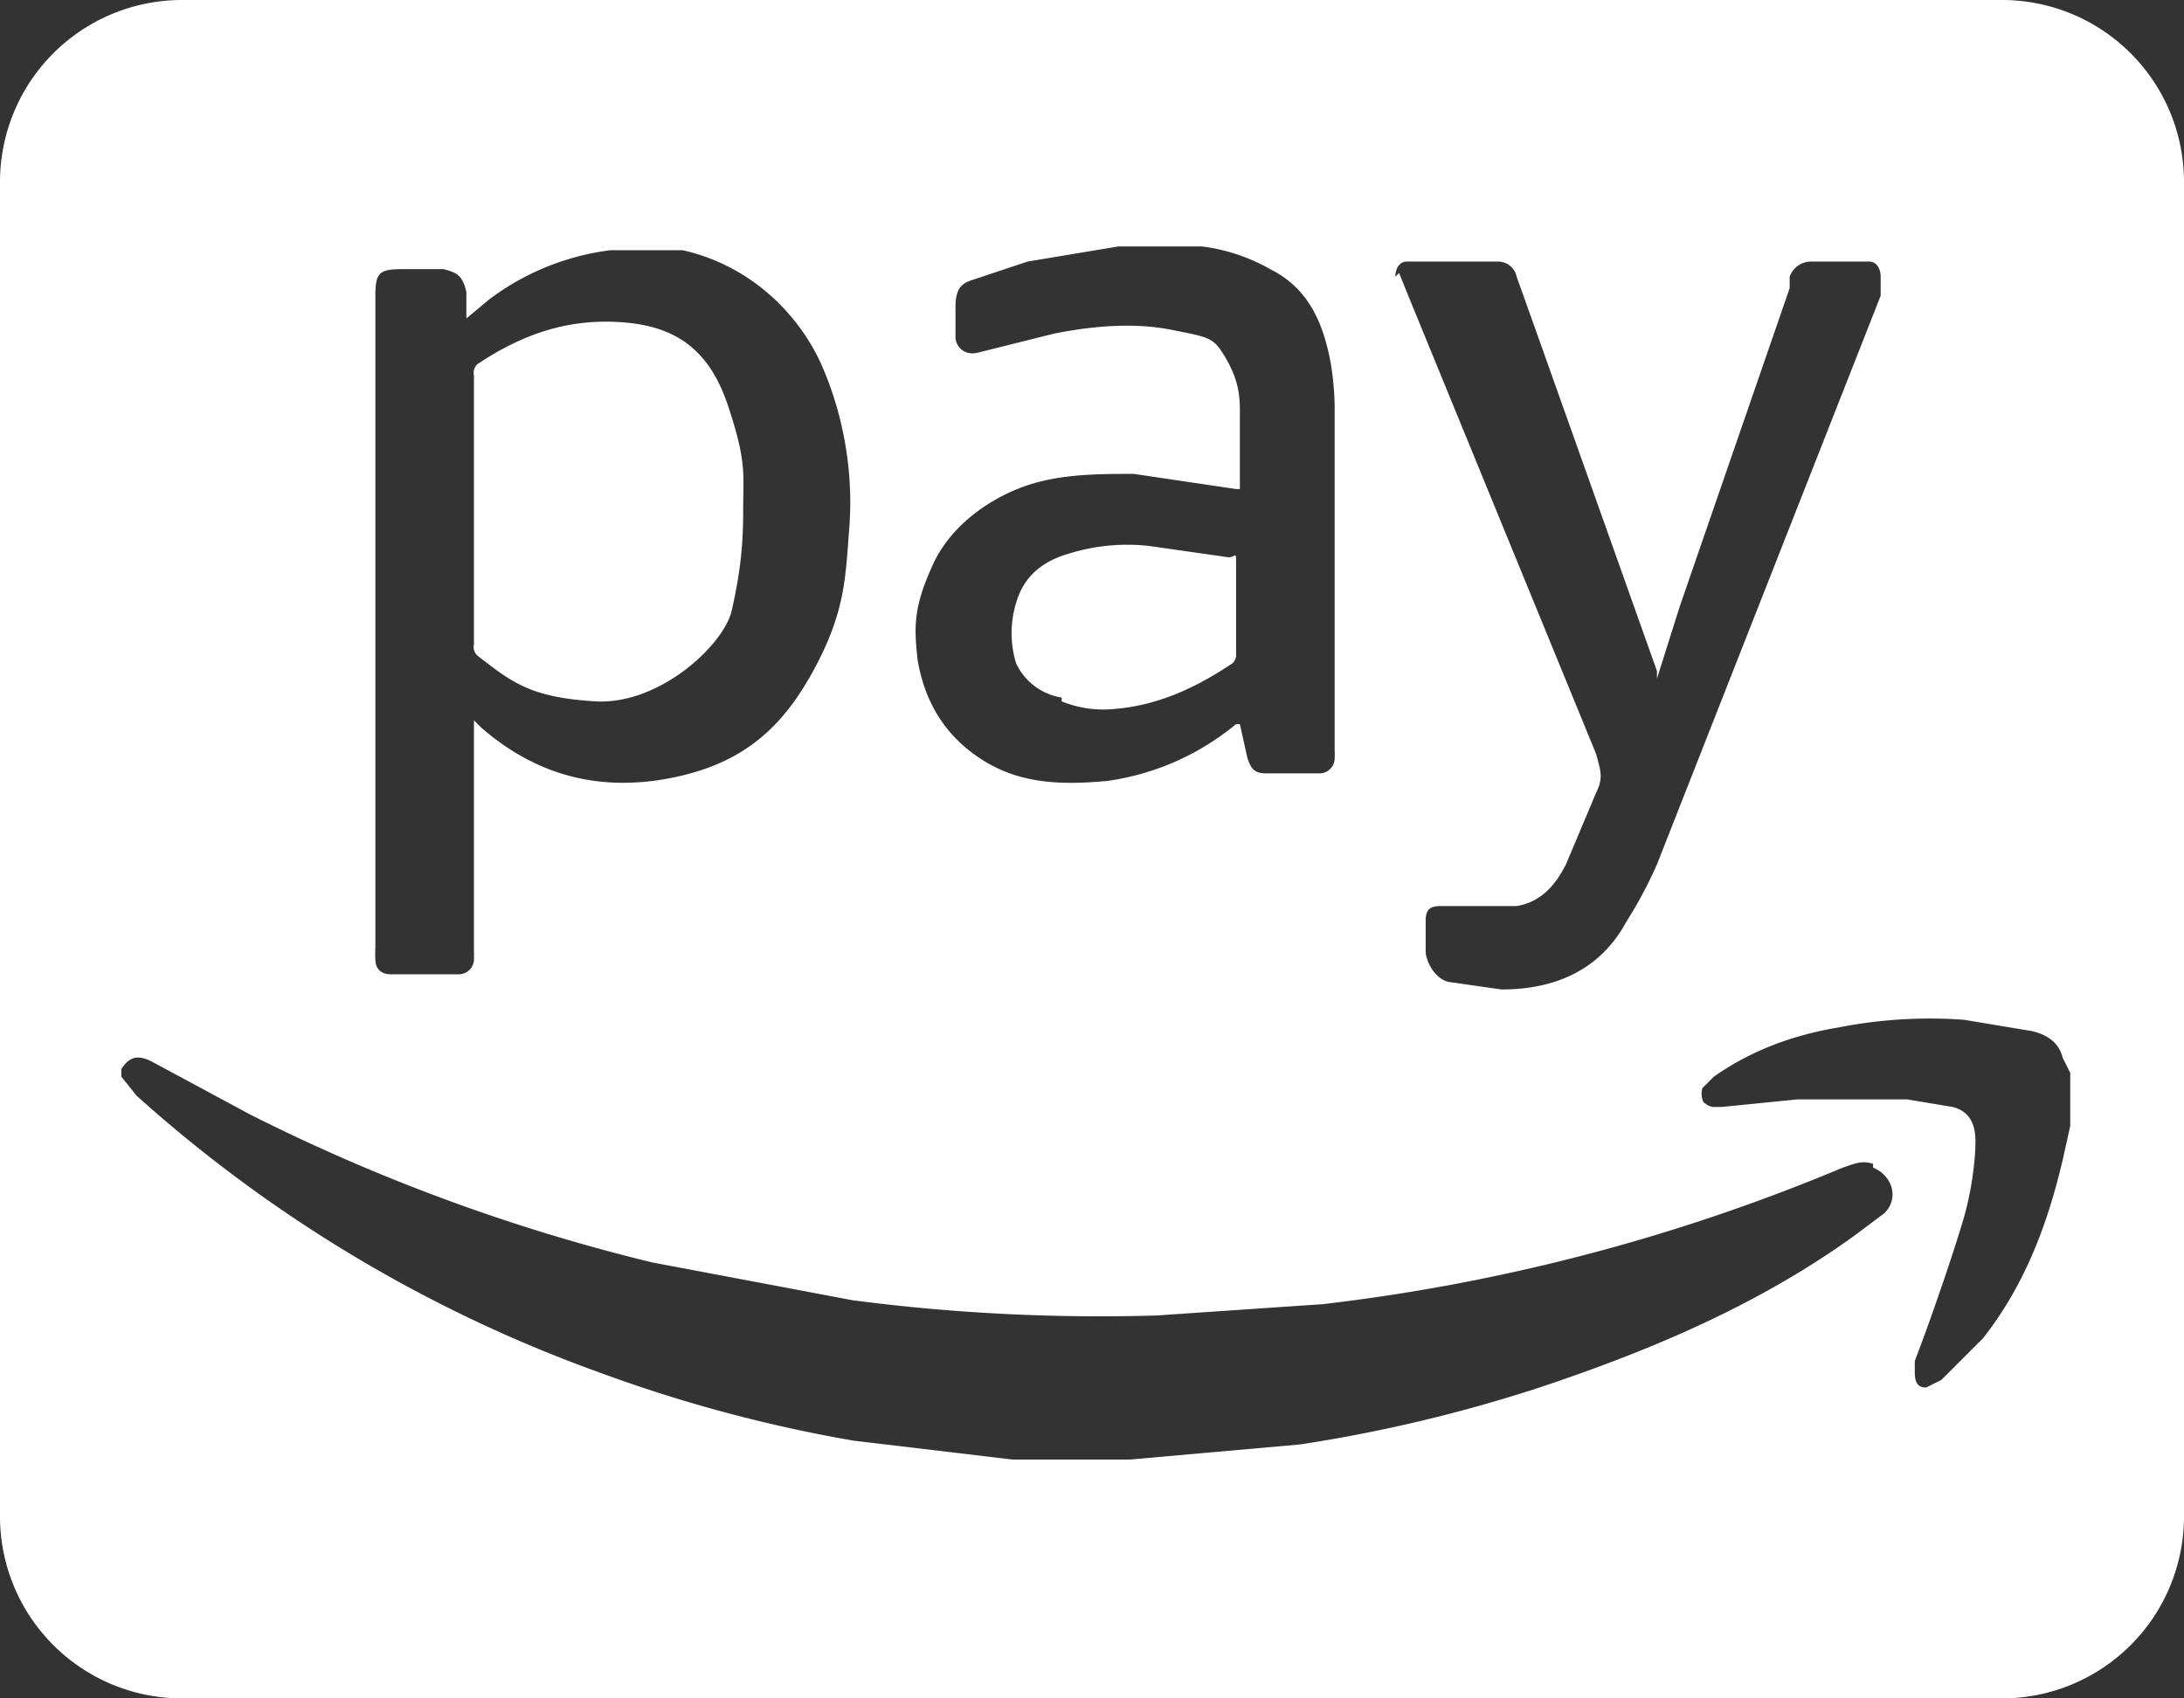 <svg id="Layer_1" data-name="Layer 1" xmlns="http://www.w3.org/2000/svg" viewBox="0 0 576 448"><rect x="0" y="0" width="576" height="448" fill="#333333" stroke="none"/><title>cc-amazon-pay</title><path d="M125,202c0-12,0-23,0-35V131a3,3,0,0,1,1-3c12-8,24-12,38-11s23,7,28,22,4,18,4,28-1,17-3,26-19,25-36,24-22-5-31-12a3,3,0,0,1-1-3Zm155,15a29,29,0,0,0,14,2c12-1,22-6,31-12a3,3,0,0,0,1-2c0-4,0-8,0-12s0-8,0-12,0-2-2-2l-21-3a52,52,0,0,0-21,2c-7,2-12,6-14,13a27,27,0,0,0,0,16A16,16,0,0,0,280,216ZM576,80V432a48,48,0,0,1-48,48H48A48,48,0,0,1,0,432V80A48,48,0,0,1,48,32H528A48,48,0,0,1,576,80ZM369,104l2,5,50,122c1,4,2,6,0,10l-8,19c-3,6-7,10-13,11H380c-3,0-4,1-4,4s0,6,0,8,2,7,6,8l14,2c14,0,26-5,33-18a111,111,0,0,0,8-15l59-150v-5c0-2-1-4-3-4H478a6,6,0,0,0-6,4v3l-29,84-6,19v-2l-32-90-5-14a5,5,0,0,0-5-4H371c-2,0-3,2-3,4ZM242,206c2,12,8,21,18,27s21,6,32,5a68,68,0,0,0,34-15h1l2,9c1,3,2,4,5,4h14a4,4,0,0,0,4-4,18,18,0,0,0,0-2V139a78,78,0,0,0-1-11c-2-11-6-20-16-25a49,49,0,0,0-18-6H295l-24,4-15,5c-3,1-4,3-4,7s0,6,0,8,2,5,6,4l20-5c10-2,21-3,31-1s11,2,14,7,4,9,4,14,0,14,0,21h-1l-27-4c-9,0-19,0-28,3s-20,10-25,21S241,197,242,206ZM99,107V282a21,21,0,0,0,0,3c0,3,2,4,4,4h18a4,4,0,0,0,4-4,21,21,0,0,0,0-2V222l2,2c15,13,32,17,51,13s29-14,37-29,8-24,9-37-1-28-7-42-19-27-37-31H161a67,67,0,0,0-32,13l-6,5h0v-7c-1-4-2-5-6-6H106c-6,0-7,1-7,7ZM494,339c-3-1-5,0-8,1a506,506,0,0,1-137,36l-44,3a505,505,0,0,1-80-4l-53-10A494,494,0,0,1,66,326L40,312c-4-2-6-1-8,2v2l4,5a370,370,0,0,0,122,73,383,383,0,0,0,67,18l42,5h31l45-4a396,396,0,0,0,63-15c30-10,58-22,83-40l8-6c4-4,2-10-3-12Zm50-28c-1-4-4-6-8-7l-18-3a124,124,0,0,0-33,2c-12,2-23,6-33,13l-3,3a5,5,0,0,0,0,3c0,1,2,2,3,2h2l20-2h29l12,2c4,1,6,4,6,9s-1,13-3,20-8,25-13,38v3c0,3,1,4,3,4l4-2,11-11c11-14,17-30,21-47l2-9c0-5,0-10,0-14Z" transform="translate(0 -32)" style="fill:#fff"/></svg>